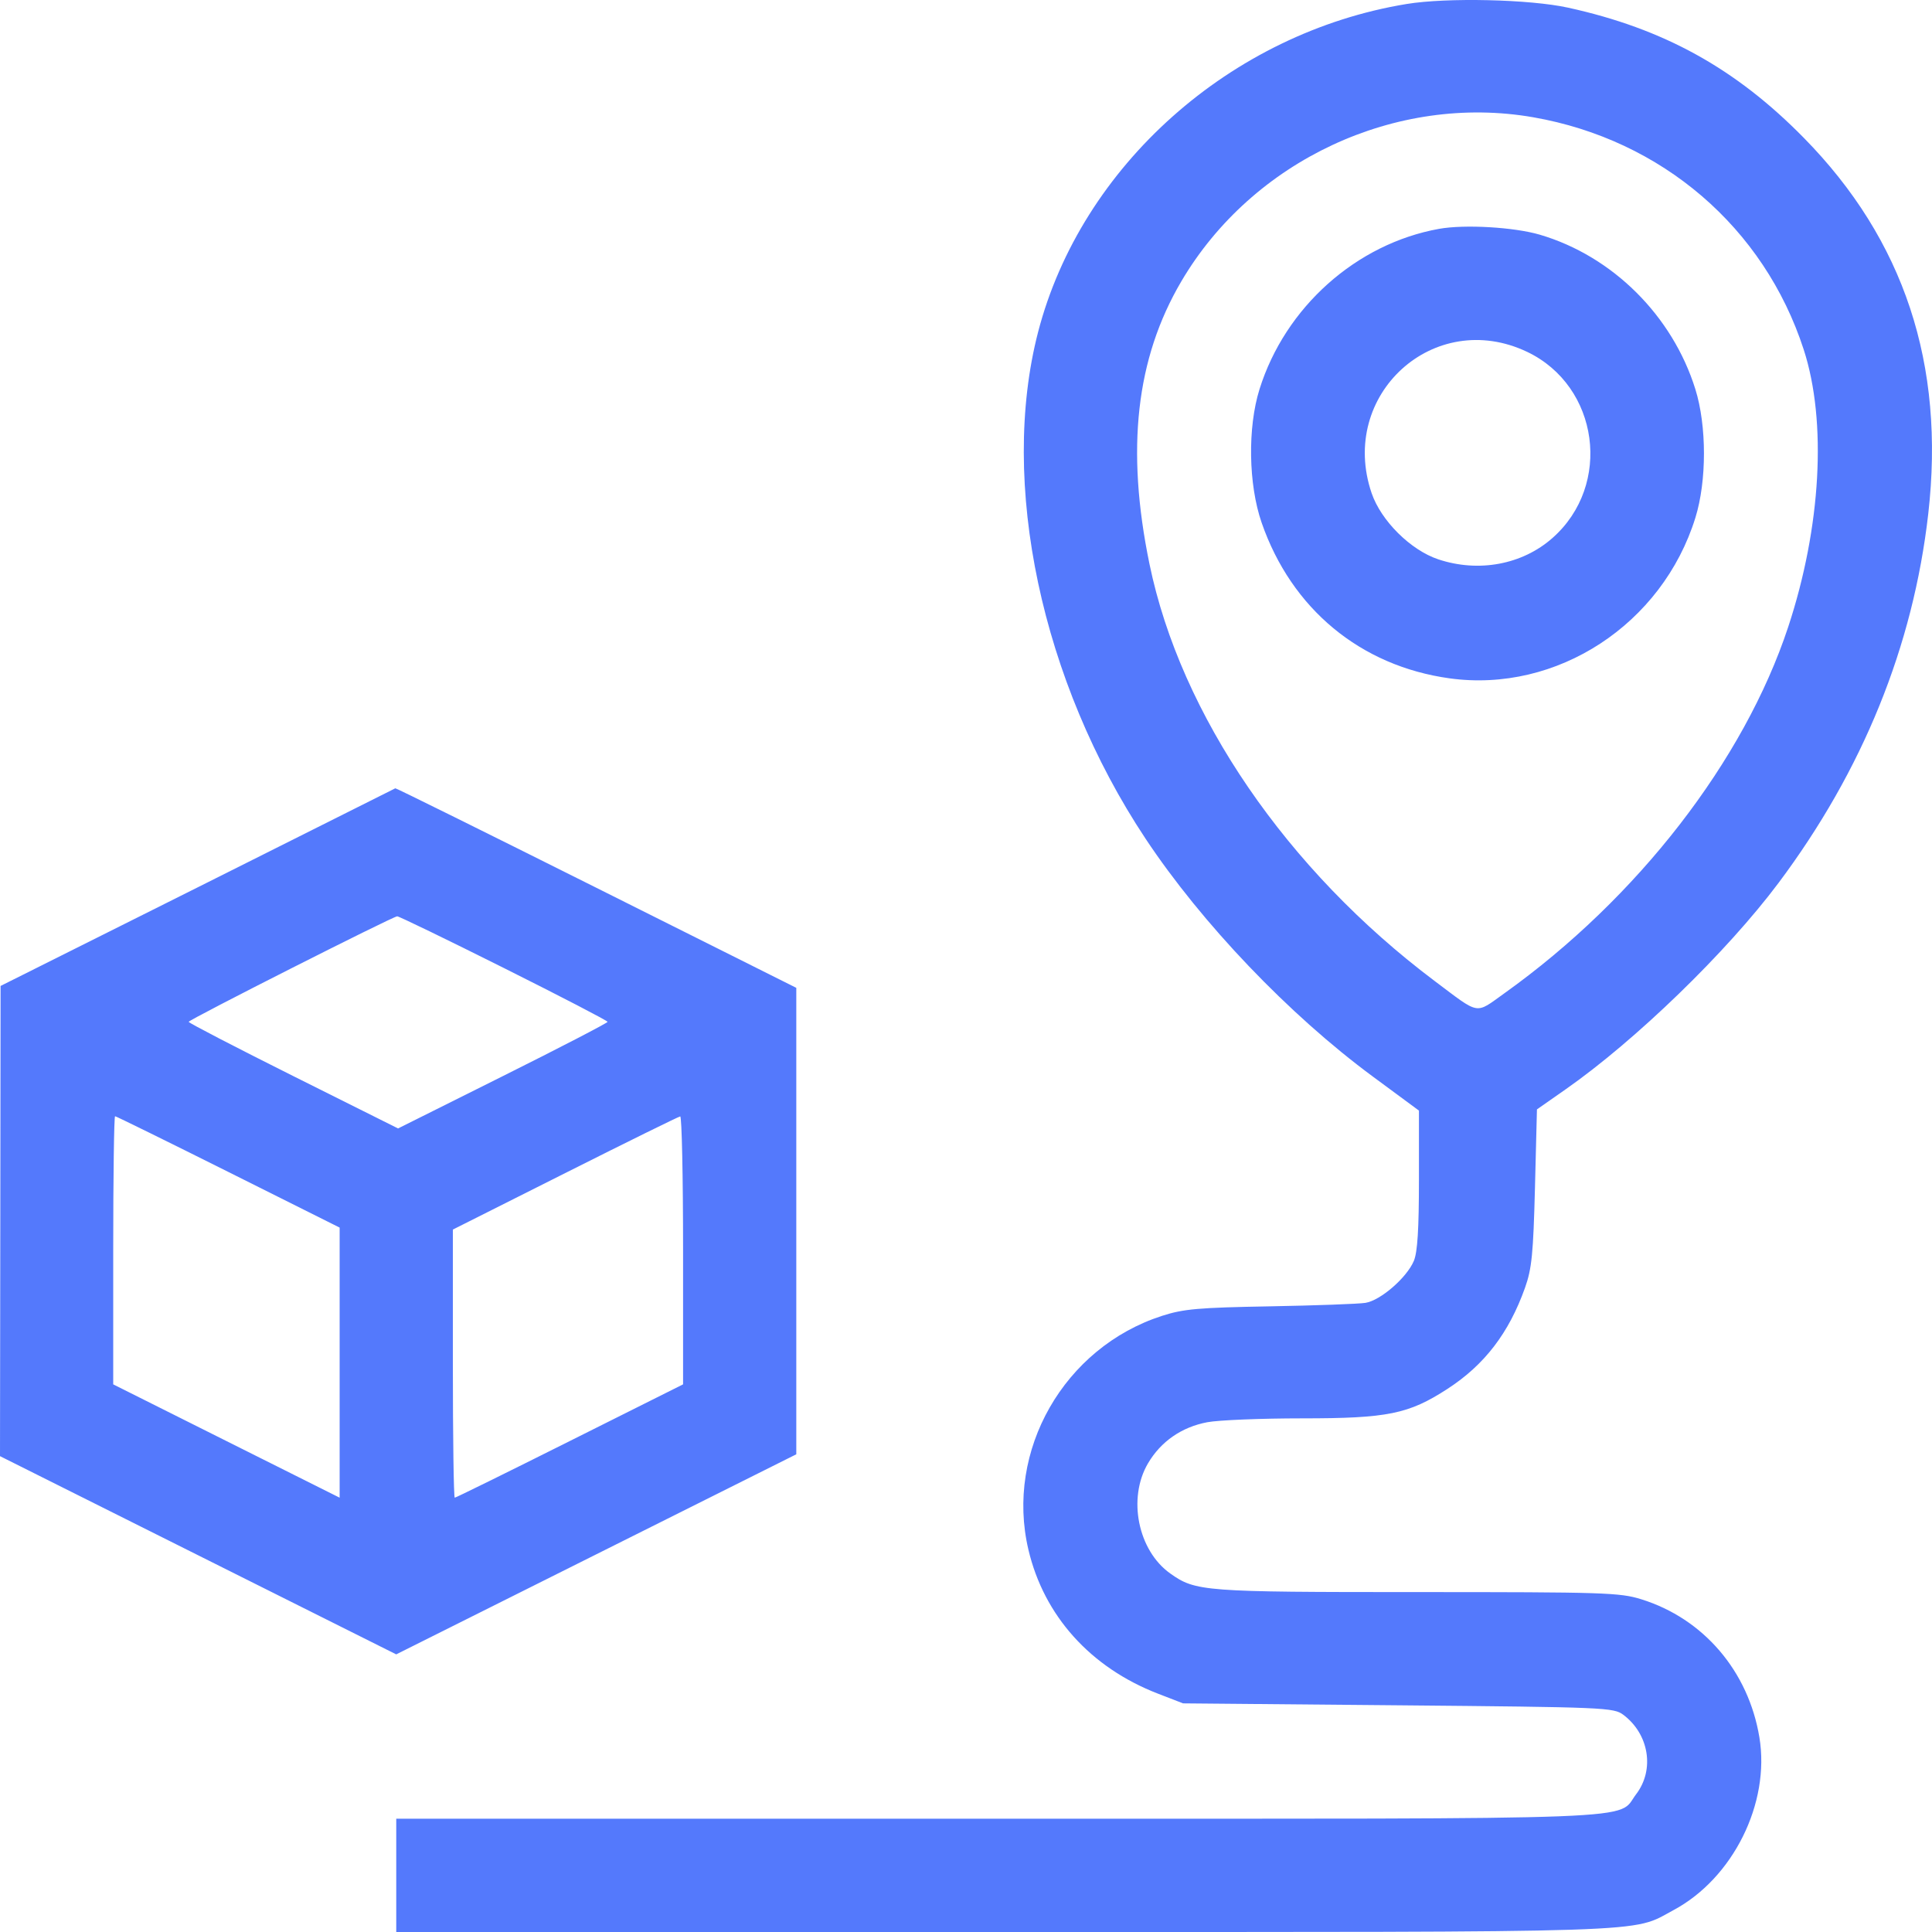 <svg width="50" height="50" viewBox="0 0 50 50" fill="none" xmlns="http://www.w3.org/2000/svg">
<path fill-rule="evenodd" clip-rule="evenodd" d="M36.405 0.103C31.852 0.848 27.981 4.294 26.866 8.592C25.857 12.487 26.95 17.642 29.646 21.704C31.104 23.899 33.359 26.26 35.53 27.862L36.722 28.742L36.722 30.528C36.722 31.806 36.685 32.405 36.591 32.63C36.409 33.065 35.728 33.656 35.337 33.718C35.159 33.746 34.047 33.786 32.865 33.808C31.012 33.841 30.628 33.875 30.074 34.054C27.537 34.872 26.011 37.542 26.615 40.105C27.018 41.818 28.222 43.156 29.966 43.831L30.618 44.083L36.185 44.133C41.559 44.182 41.761 44.191 42.013 44.38C42.678 44.88 42.827 45.8 42.344 46.433C41.825 47.114 43.033 47.068 25.836 47.068H10.255V48.534V50H25.959C43.139 50 42.194 50.031 43.308 49.435C44.85 48.61 45.816 46.669 45.533 44.962C45.249 43.249 44.087 41.89 42.476 41.389C41.924 41.216 41.511 41.203 36.681 41.203C31.138 41.203 30.942 41.188 30.284 40.72C29.45 40.126 29.178 38.778 29.709 37.873C30.042 37.306 30.579 36.933 31.245 36.807C31.533 36.752 32.637 36.707 33.698 36.707C35.912 36.707 36.455 36.597 37.462 35.943C38.419 35.322 39.05 34.499 39.467 33.328C39.643 32.834 39.681 32.451 39.725 30.73L39.776 28.711L40.511 28.197C42.326 26.929 44.688 24.64 46.026 22.853C48.209 19.937 49.512 16.725 49.903 13.299C50.344 9.432 49.279 6.21 46.684 3.569C44.917 1.769 43.052 0.74 40.58 0.198C39.59 -0.019 37.447 -0.068 36.405 0.103ZM39.68 3.035C43.009 3.616 45.655 5.889 46.68 9.047C47.284 10.906 47.13 13.646 46.279 16.224C45.134 19.689 42.378 23.246 38.932 25.707C38.167 26.253 38.315 26.279 37.135 25.393C33.301 22.515 30.554 18.5 29.749 14.599C29.135 11.624 29.398 9.28 30.571 7.284C32.414 4.149 36.13 2.416 39.68 3.035ZM37.245 5.922C35.099 6.308 33.26 7.951 32.596 10.073C32.285 11.067 32.308 12.537 32.651 13.527C33.424 15.757 35.208 17.235 37.512 17.555C40.291 17.941 43.021 16.157 43.877 13.397C44.172 12.445 44.172 11.022 43.876 10.073C43.283 8.169 41.732 6.628 39.851 6.074C39.183 5.878 37.907 5.804 37.245 5.922ZM39.522 9.106C41.385 9.994 41.733 12.554 40.176 13.925C39.396 14.613 38.268 14.823 37.224 14.476C36.506 14.237 35.741 13.477 35.497 12.761C34.631 10.216 37.115 7.96 39.522 9.106ZM5.111 22.967L0.015 25.516L0.008 31.601L0 37.685L5.127 40.25L10.254 42.815L15.431 40.226L20.608 37.637V31.601V25.565L15.432 22.975C12.585 21.55 10.245 20.392 10.231 20.401C10.217 20.41 7.913 21.564 5.111 22.967ZM13.038 25.051C14.515 25.79 15.724 26.417 15.724 26.445C15.724 26.473 14.504 27.106 13.013 27.85L10.302 29.204L7.592 27.85C6.102 27.105 4.883 26.473 4.883 26.445C4.883 26.391 10.155 23.723 10.279 23.714C10.319 23.71 11.561 24.312 13.038 25.051ZM5.908 30.329L8.79 31.77V35.265V38.76L5.86 37.294L2.93 35.827V32.358C2.93 30.449 2.952 28.888 2.978 28.888C3.005 28.888 4.323 29.537 5.908 30.329ZM17.678 32.358V35.827L14.748 37.293C13.137 38.1 11.797 38.76 11.769 38.76C11.742 38.76 11.72 37.199 11.72 35.29V31.821L14.626 30.36C16.224 29.556 17.564 28.896 17.604 28.893C17.645 28.89 17.678 30.449 17.678 32.358Z" fill="#5479FC"/>
</svg>
